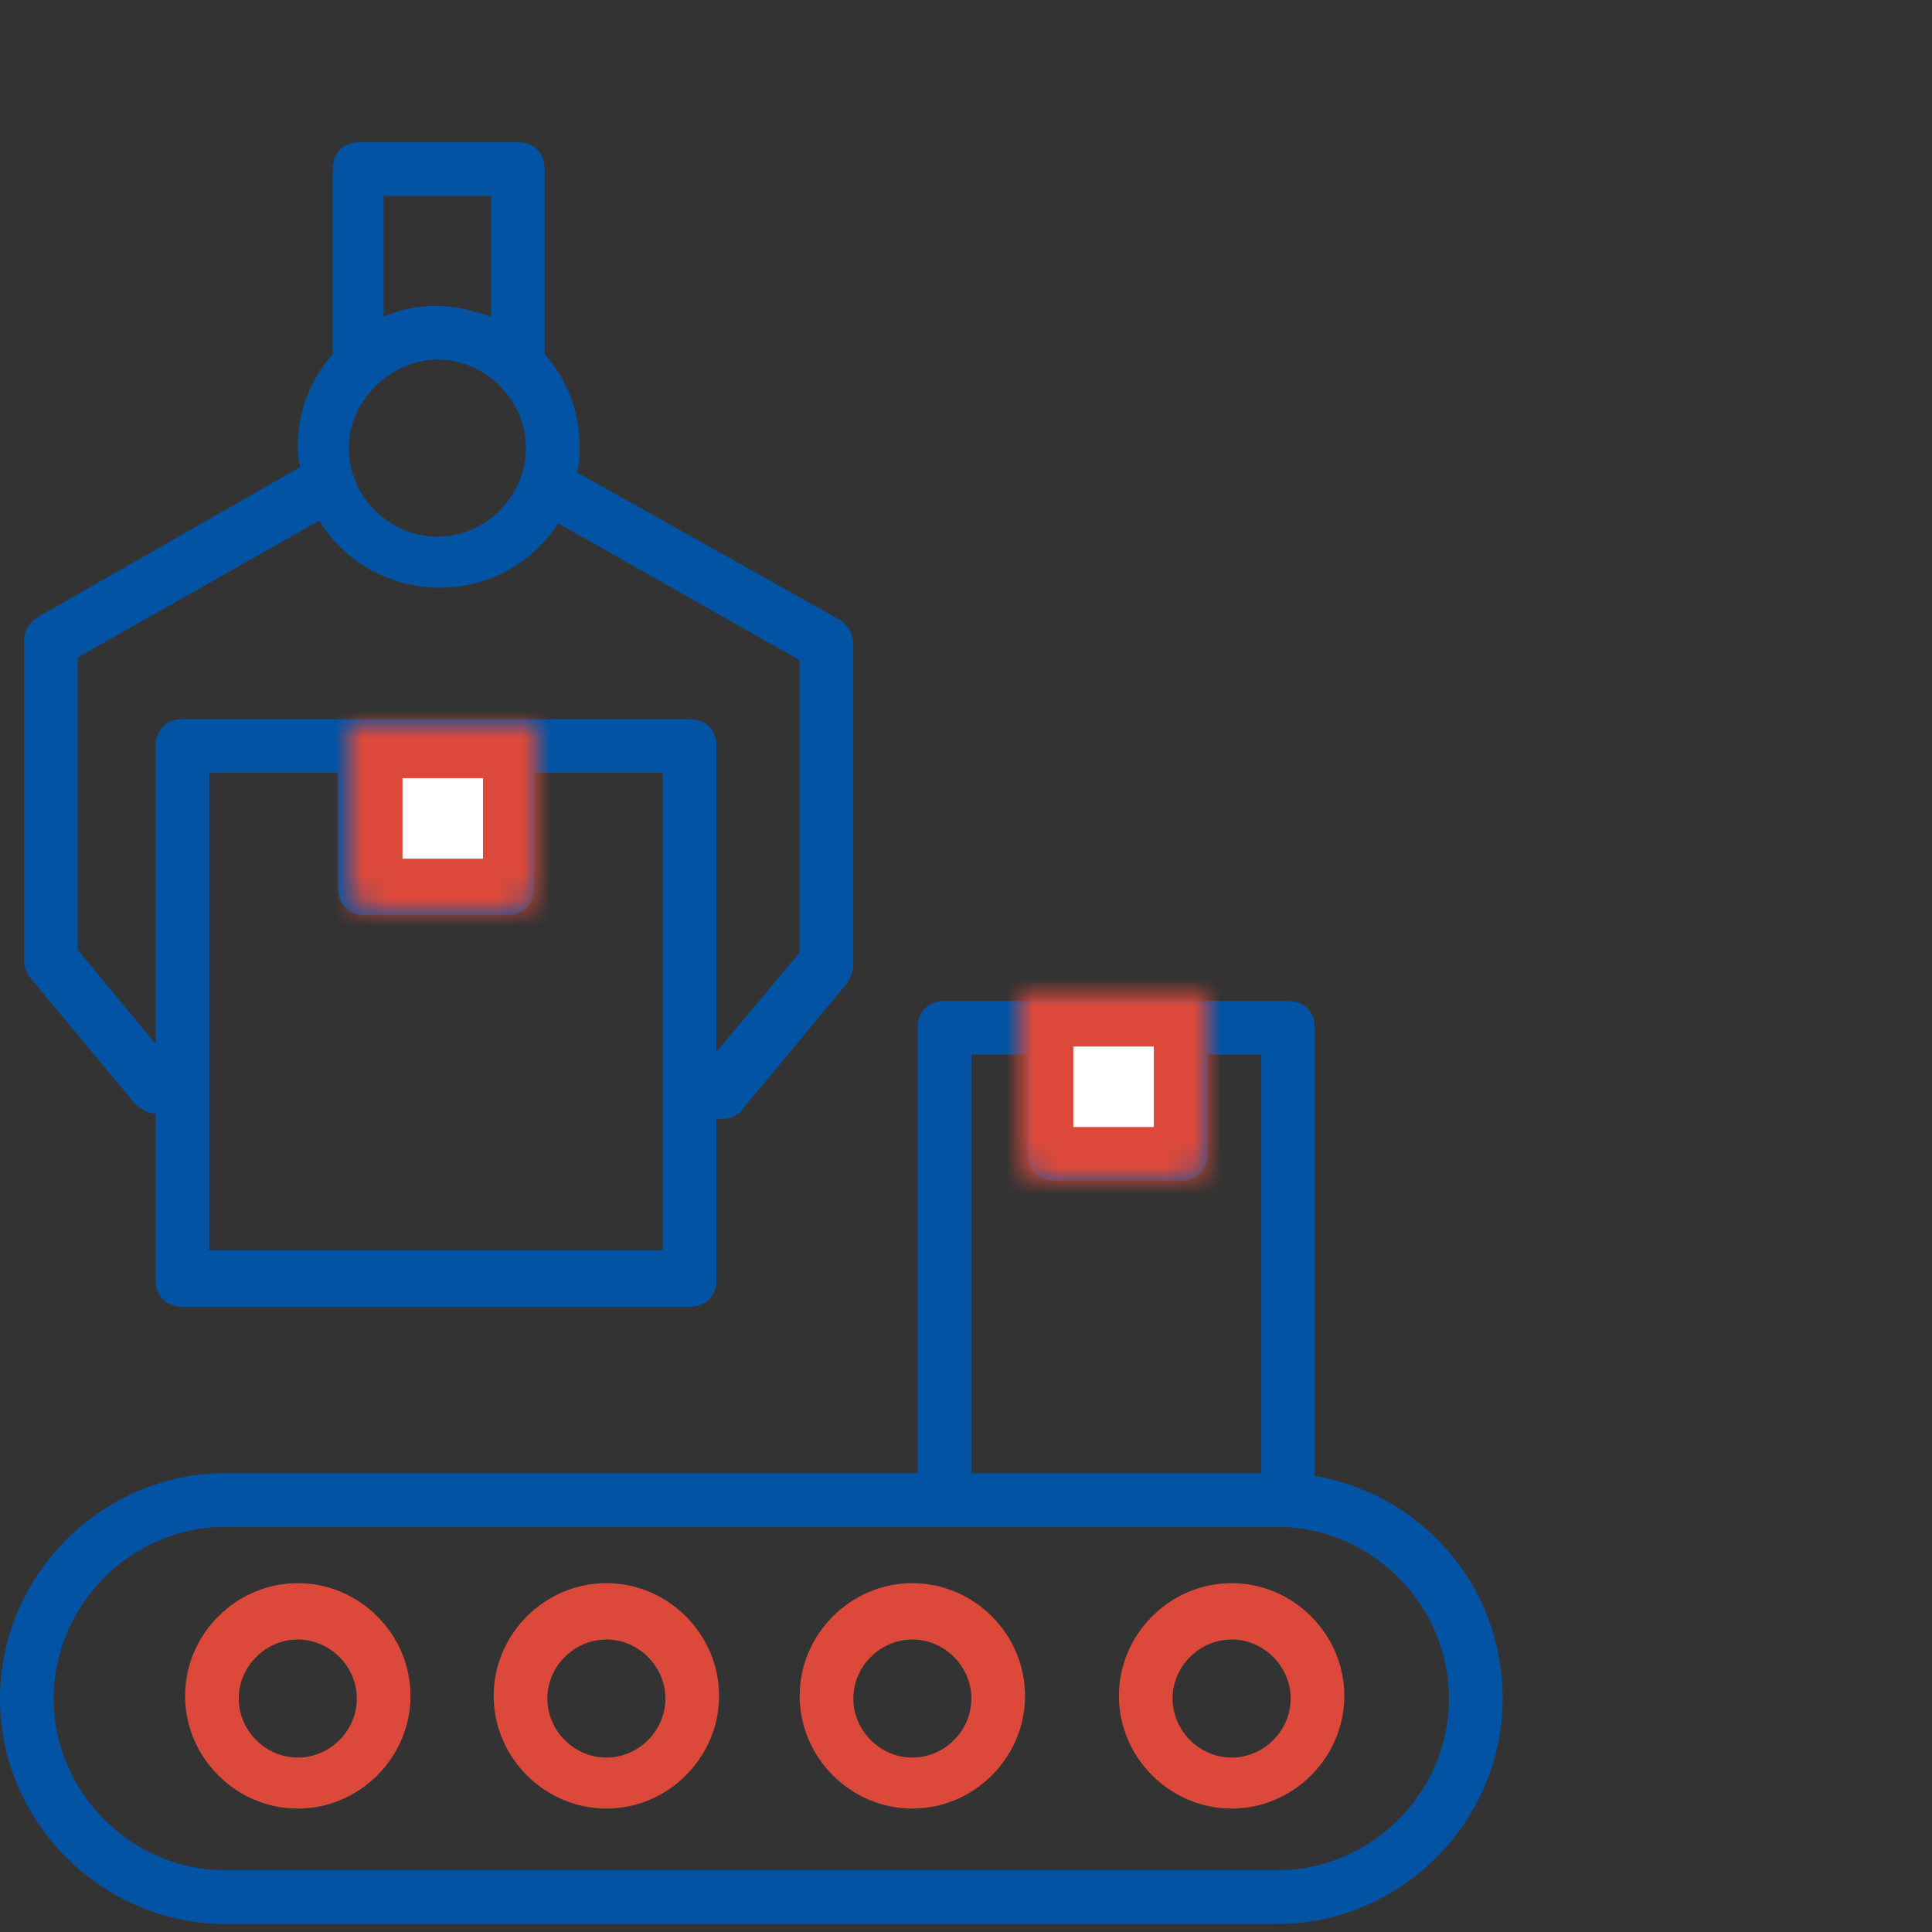 <svg width="72" height="72" viewBox="0 0 72 72" fill="none" xmlns="http://www.w3.org/2000/svg">
<rect x="0" y="0" width="72" height="72" fill="#333333" stroke="none"/>
<path fill-rule="evenodd" clip-rule="evenodd" d="M49 38.301V55.001C53 55.701 56 59.101 56 63.301C56 67.901 52.2 71.701 47.6 71.701H8.4C3.8 71.701 0 67.901 0 63.301C0 58.701 3.8 54.901 8.4 54.901H34.2V38.301C34.2 37.701 34.6 37.301 35.2 37.301H48C48.6 37.301 49 37.701 49 38.301ZM43 42.001V39.301H40.3V42.001H43ZM36.2 39.301H38.3V43.001C38.3 43.601 38.7 44.001 39.3 44.001H44C44.6 44.001 45 43.601 45 43.001V39.301H47V54.901H36.2V39.301ZM8.4 69.701H47.6C51.1 69.701 54 66.801 54 63.301C54 59.801 51.1 56.901 47.6 56.901H8.4C4.9 56.901 2 59.801 2 63.301C2 66.801 4.9 69.701 8.4 69.701Z" fill="#0353A4"/>
<mask id="path-2-inside-1" fill="white">
<path d="M38 37H45V43C45 43.552 44.552 44 44 44H39C38.448 44 38 43.552 38 43V37Z"/>
</mask>
<path d="M38 37H45V43C45 43.552 44.552 44 44 44H39C38.448 44 38 43.552 38 43V37Z" fill="white" stroke="#DC493A" stroke-width="4" mask="url(#path-2-inside-1)"/>
<path fill-rule="evenodd" clip-rule="evenodd" d="M6.898 63.2C6.898 60.9 8.798 59 11.098 59C13.398 59 15.298 60.9 15.298 63.2C15.298 65.5 13.398 67.4 11.098 67.4C8.798 67.4 6.898 65.5 6.898 63.2ZM8.898 63.3C8.898 64.5 9.898 65.5 11.098 65.5C12.298 65.5 13.298 64.5 13.298 63.3C13.298 62.1 12.298 61.1 11.098 61.1C9.898 61.1 8.898 62.1 8.898 63.3Z" fill="#DC493A"/>
<path fill-rule="evenodd" clip-rule="evenodd" d="M18.398 63.2C18.398 60.9 20.298 59 22.598 59C24.898 59 26.798 60.9 26.798 63.2C26.798 65.5 24.898 67.4 22.598 67.4C20.298 67.4 18.398 65.5 18.398 63.2ZM20.398 63.3C20.398 64.5 21.398 65.5 22.598 65.5C23.798 65.5 24.798 64.5 24.798 63.3C24.798 62.1 23.798 61.1 22.598 61.1C21.398 61.1 20.398 62.1 20.398 63.3Z" fill="#DC493A"/>
<path fill-rule="evenodd" clip-rule="evenodd" d="M29.801 63.2C29.801 60.9 31.701 59 34.001 59C36.301 59 38.201 60.9 38.201 63.2C38.201 65.5 36.301 67.4 34.001 67.4C31.701 67.4 29.801 65.5 29.801 63.2ZM31.801 63.3C31.801 64.5 32.801 65.5 34.001 65.5C35.201 65.5 36.201 64.5 36.201 63.3C36.201 62.1 35.201 61.1 34.001 61.1C32.801 61.1 31.801 62.1 31.801 63.3Z" fill="#DC493A"/>
<path fill-rule="evenodd" clip-rule="evenodd" d="M41.699 63.2C41.699 60.9 43.599 59 45.899 59C48.199 59 50.099 60.9 50.099 63.2C50.099 65.5 48.199 67.4 45.899 67.4C43.599 67.4 41.699 65.5 41.699 63.2ZM43.699 63.3C43.699 64.5 44.699 65.5 45.899 65.5C47.099 65.5 48.099 64.5 48.099 63.3C48.099 62.1 47.099 61.1 45.899 61.1C44.699 61.1 43.699 62.1 43.699 63.3Z" fill="#DC493A"/>
<path fill-rule="evenodd" clip-rule="evenodd" d="M5.798 41.501C5.498 41.501 5.198 41.301 4.998 41.101L1.098 36.401C0.998 36.301 0.898 36.001 0.898 35.801V23.901C0.898 23.501 1.098 23.201 1.398 23.001L11.198 17.401C11.098 17.101 11.098 16.901 11.098 16.601C11.098 15.301 11.598 14.101 12.398 13.201V6.301C12.398 5.701 12.798 5.301 13.398 5.301H19.298C19.898 5.301 20.298 5.701 20.298 6.301V13.201C21.098 14.101 21.598 15.301 21.598 16.601C21.598 17.001 21.598 17.301 21.498 17.601L31.298 23.101C31.598 23.301 31.798 23.601 31.798 24.001V36.001C31.798 36.201 31.698 36.401 31.598 36.601L27.698 41.301C27.498 41.601 27.198 41.701 26.898 41.701H26.698V47.701C26.698 48.301 26.298 48.701 25.698 48.701H6.798C6.198 48.701 5.798 48.301 5.798 47.701V41.501ZM7.798 37.612V46.601H24.698V37.609V28.801H19.898V33.101C19.898 33.701 19.498 34.101 18.898 34.101H13.598C12.998 34.101 12.598 33.701 12.598 33.101V28.801H7.798V37.612ZM14.598 28.801H17.898V32.101H14.598V28.801ZM19.598 16.701C19.598 14.901 18.098 13.401 16.298 13.401C14.598 13.401 12.998 14.901 12.998 16.701C12.998 18.501 14.498 20.001 16.298 20.001C18.098 20.001 19.598 18.501 19.598 16.701ZM18.298 7.301V11.801C17.698 11.601 16.998 11.401 16.298 11.401C15.598 11.401 14.998 11.501 14.298 11.801V7.301H18.298ZM11.898 19.401L2.898 24.501V35.401L5.798 38.901V37.604V27.801C5.798 27.201 6.198 26.801 6.798 26.801H13.598H18.898H25.698C26.298 26.801 26.698 27.201 26.698 27.801V37.564V39.201L29.798 35.501V24.601L20.798 19.501C19.898 20.901 18.298 21.901 16.398 21.901C14.498 21.901 12.798 20.901 11.898 19.401Z" fill="#0353A4"/>
<mask id="path-8-inside-2" fill="white">
<path d="M13 27H20V33C20 33.552 19.552 34 19 34H14C13.448 34 13 33.552 13 33V27Z"/>
</mask>
<path d="M13 27H20V33C20 33.552 19.552 34 19 34H14C13.448 34 13 33.552 13 33V27Z" fill="white" stroke="#DC493A" stroke-width="4" mask="url(#path-8-inside-2)"/>
</svg>
